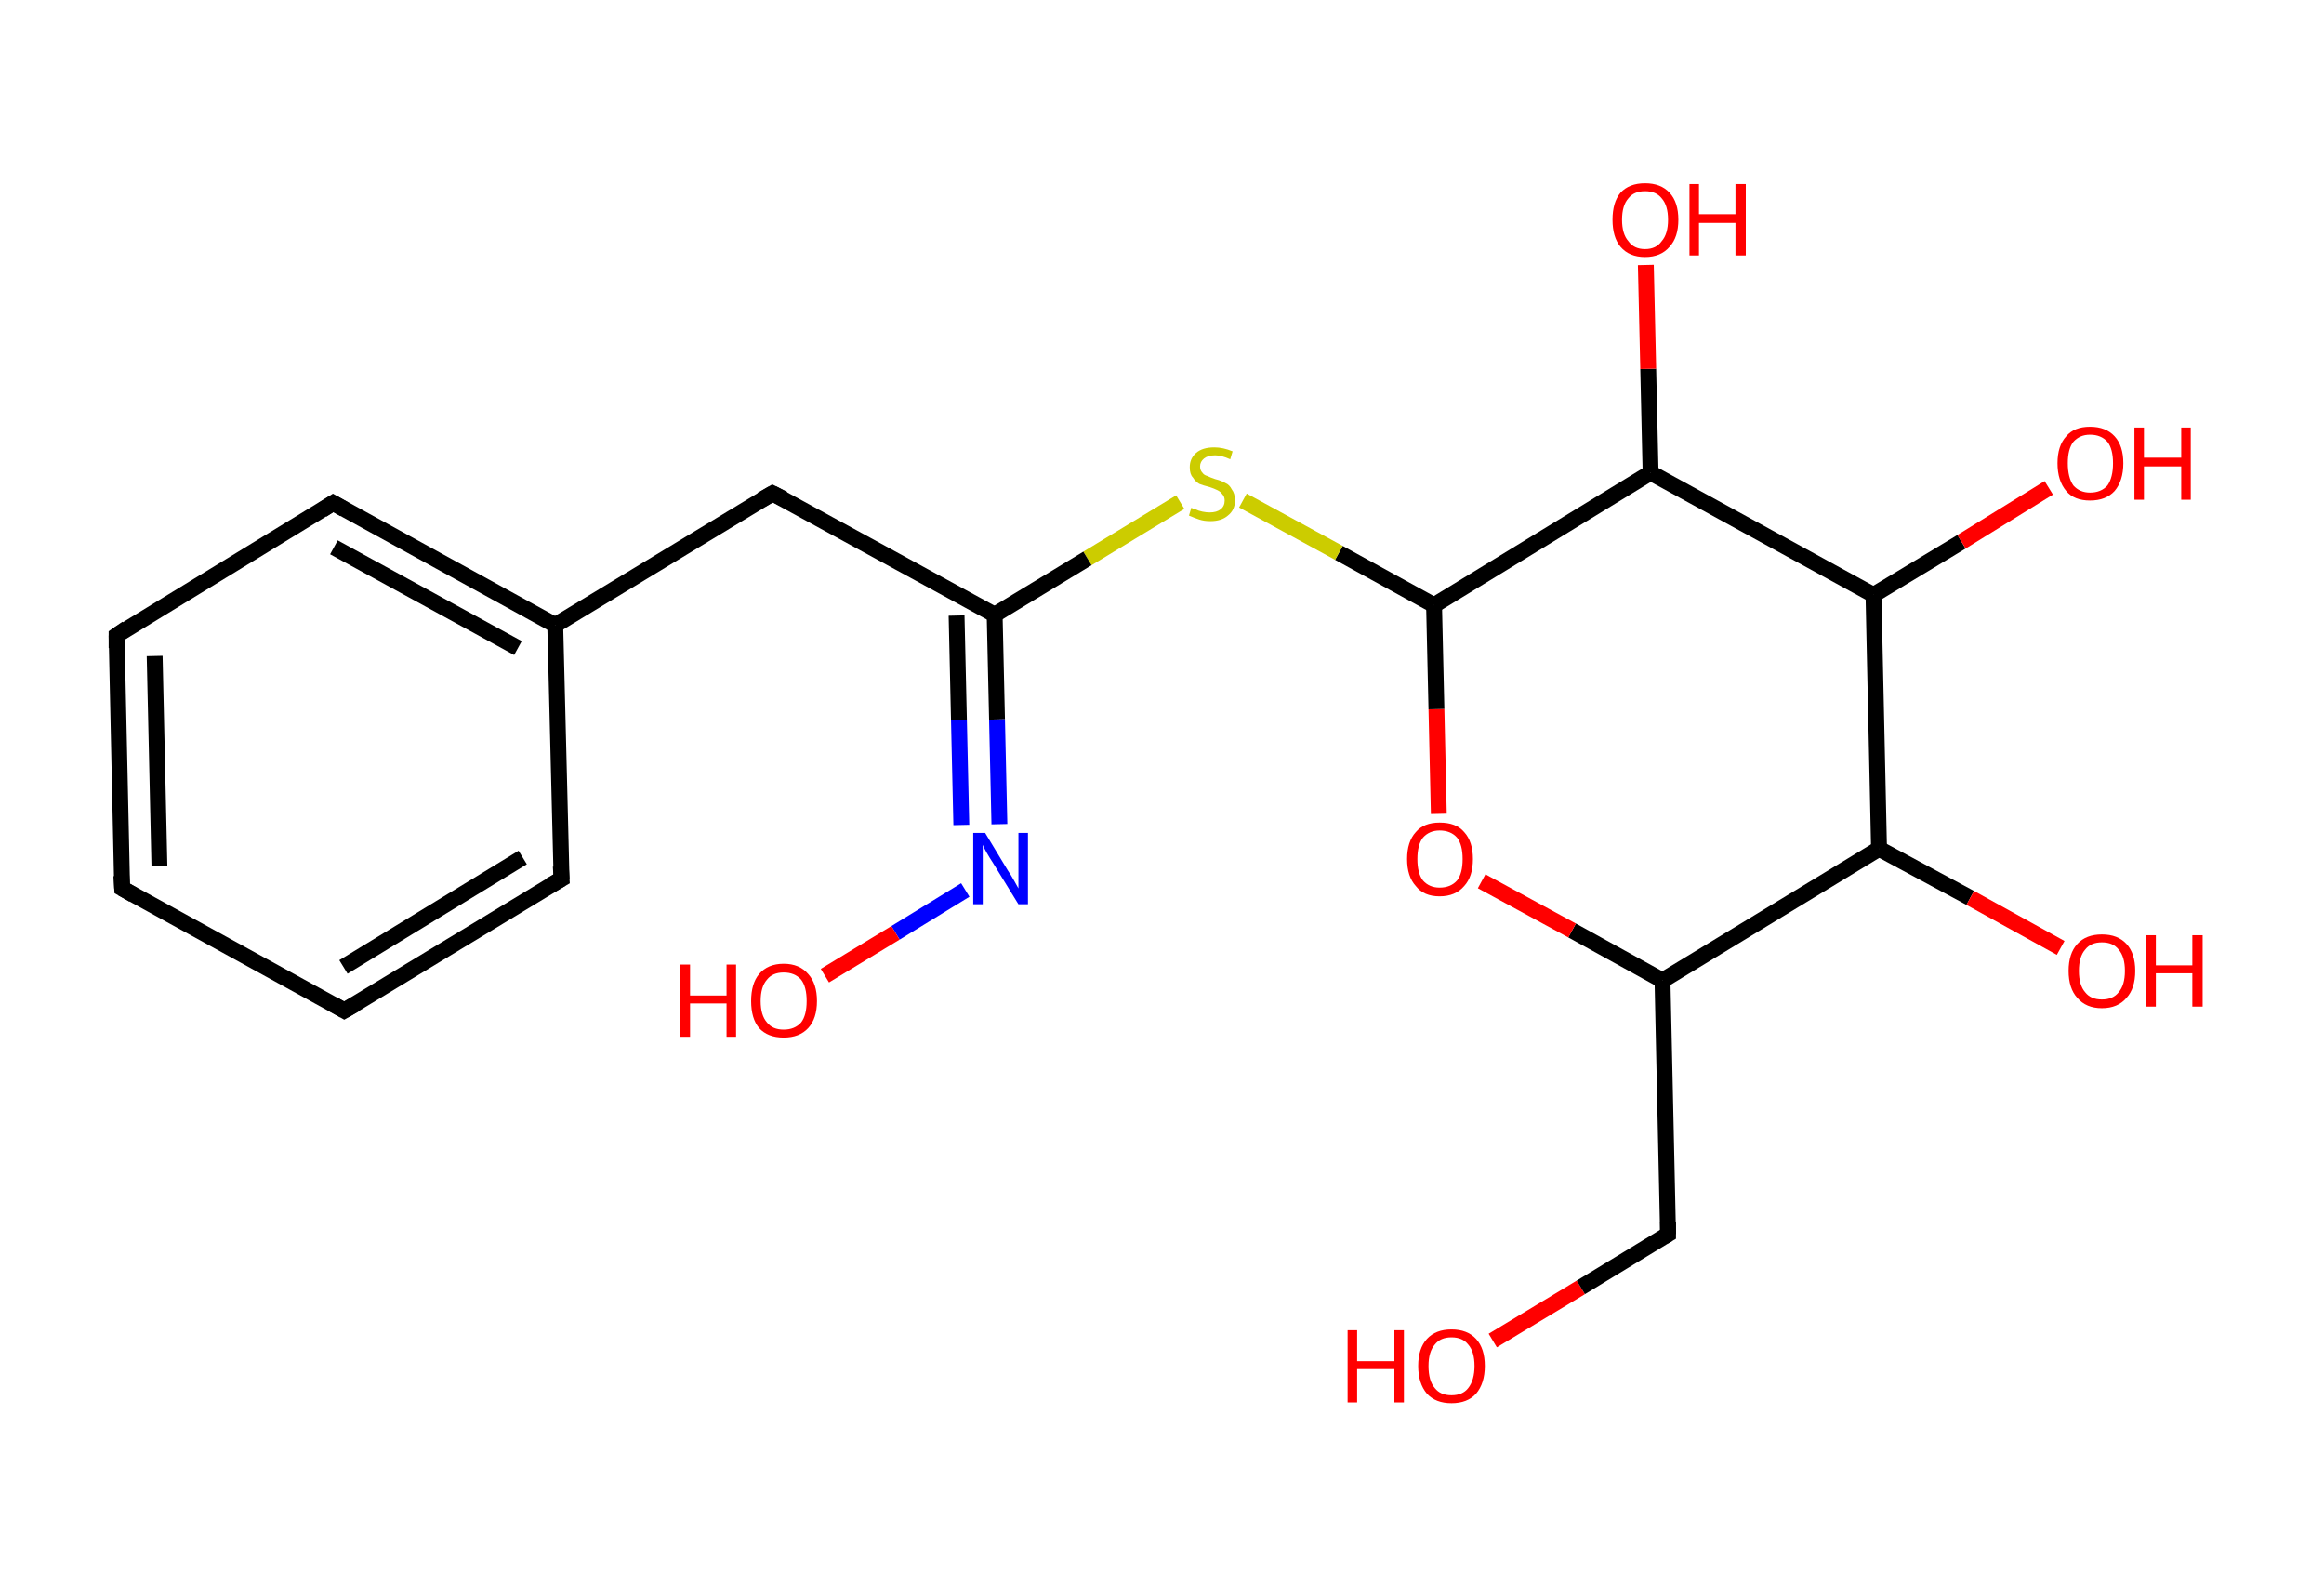 <?xml version='1.0' encoding='ASCII' standalone='yes'?>
<svg xmlns="http://www.w3.org/2000/svg" xmlns:rdkit="http://www.rdkit.org/xml" xmlns:xlink="http://www.w3.org/1999/xlink" version="1.1" baseProfile="full" xml:space="preserve" width="293px" height="200px" viewBox="0 0 293 200">
<!-- END OF HEADER -->
<rect style="opacity:1.0;fill:#FFFFFF;stroke:none" width="293.0" height="200.0" x="0.0" y="0.0"> </rect>
<path class="bond-0 atom-0 atom-1" d="M 188.2,169.0 L 199.3,162.3" style="fill:none;fill-rule:evenodd;stroke:#FF0000;stroke-width:2.0px;stroke-linecap:butt;stroke-linejoin:miter;stroke-opacity:1"/>
<path class="bond-0 atom-0 atom-1" d="M 199.3,162.3 L 210.3,155.6" style="fill:none;fill-rule:evenodd;stroke:#000000;stroke-width:2.0px;stroke-linecap:butt;stroke-linejoin:miter;stroke-opacity:1"/>
<path class="bond-1 atom-1 atom-2" d="M 210.3,155.6 L 209.6,123.6" style="fill:none;fill-rule:evenodd;stroke:#000000;stroke-width:2.0px;stroke-linecap:butt;stroke-linejoin:miter;stroke-opacity:1"/>
<path class="bond-2 atom-2 atom-3" d="M 209.6,123.6 L 198.2,117.3" style="fill:none;fill-rule:evenodd;stroke:#000000;stroke-width:2.0px;stroke-linecap:butt;stroke-linejoin:miter;stroke-opacity:1"/>
<path class="bond-2 atom-2 atom-3" d="M 198.2,117.3 L 186.8,111.1" style="fill:none;fill-rule:evenodd;stroke:#FF0000;stroke-width:2.0px;stroke-linecap:butt;stroke-linejoin:miter;stroke-opacity:1"/>
<path class="bond-3 atom-3 atom-4" d="M 181.4,102.6 L 181.1,89.4" style="fill:none;fill-rule:evenodd;stroke:#FF0000;stroke-width:2.0px;stroke-linecap:butt;stroke-linejoin:miter;stroke-opacity:1"/>
<path class="bond-3 atom-3 atom-4" d="M 181.1,89.4 L 180.8,76.3" style="fill:none;fill-rule:evenodd;stroke:#000000;stroke-width:2.0px;stroke-linecap:butt;stroke-linejoin:miter;stroke-opacity:1"/>
<path class="bond-4 atom-4 atom-5" d="M 180.8,76.3 L 168.8,69.7" style="fill:none;fill-rule:evenodd;stroke:#000000;stroke-width:2.0px;stroke-linecap:butt;stroke-linejoin:miter;stroke-opacity:1"/>
<path class="bond-4 atom-4 atom-5" d="M 168.8,69.7 L 156.7,63.1" style="fill:none;fill-rule:evenodd;stroke:#CCCC00;stroke-width:2.0px;stroke-linecap:butt;stroke-linejoin:miter;stroke-opacity:1"/>
<path class="bond-5 atom-5 atom-6" d="M 148.8,63.3 L 137.1,70.4" style="fill:none;fill-rule:evenodd;stroke:#CCCC00;stroke-width:2.0px;stroke-linecap:butt;stroke-linejoin:miter;stroke-opacity:1"/>
<path class="bond-5 atom-5 atom-6" d="M 137.1,70.4 L 125.4,77.5" style="fill:none;fill-rule:evenodd;stroke:#000000;stroke-width:2.0px;stroke-linecap:butt;stroke-linejoin:miter;stroke-opacity:1"/>
<path class="bond-6 atom-6 atom-7" d="M 125.4,77.5 L 97.4,62.2" style="fill:none;fill-rule:evenodd;stroke:#000000;stroke-width:2.0px;stroke-linecap:butt;stroke-linejoin:miter;stroke-opacity:1"/>
<path class="bond-7 atom-7 atom-8" d="M 97.4,62.2 L 70.0,78.8" style="fill:none;fill-rule:evenodd;stroke:#000000;stroke-width:2.0px;stroke-linecap:butt;stroke-linejoin:miter;stroke-opacity:1"/>
<path class="bond-8 atom-8 atom-9" d="M 70.0,78.8 L 42.0,63.4" style="fill:none;fill-rule:evenodd;stroke:#000000;stroke-width:2.0px;stroke-linecap:butt;stroke-linejoin:miter;stroke-opacity:1"/>
<path class="bond-8 atom-8 atom-9" d="M 65.3,81.7 L 42.1,69.0" style="fill:none;fill-rule:evenodd;stroke:#000000;stroke-width:2.0px;stroke-linecap:butt;stroke-linejoin:miter;stroke-opacity:1"/>
<path class="bond-9 atom-9 atom-10" d="M 42.0,63.4 L 14.7,80.1" style="fill:none;fill-rule:evenodd;stroke:#000000;stroke-width:2.0px;stroke-linecap:butt;stroke-linejoin:miter;stroke-opacity:1"/>
<path class="bond-10 atom-10 atom-11" d="M 14.7,80.1 L 15.4,112.0" style="fill:none;fill-rule:evenodd;stroke:#000000;stroke-width:2.0px;stroke-linecap:butt;stroke-linejoin:miter;stroke-opacity:1"/>
<path class="bond-10 atom-10 atom-11" d="M 19.5,82.7 L 20.1,109.2" style="fill:none;fill-rule:evenodd;stroke:#000000;stroke-width:2.0px;stroke-linecap:butt;stroke-linejoin:miter;stroke-opacity:1"/>
<path class="bond-11 atom-11 atom-12" d="M 15.4,112.0 L 43.4,127.4" style="fill:none;fill-rule:evenodd;stroke:#000000;stroke-width:2.0px;stroke-linecap:butt;stroke-linejoin:miter;stroke-opacity:1"/>
<path class="bond-12 atom-12 atom-13" d="M 43.4,127.4 L 70.8,110.8" style="fill:none;fill-rule:evenodd;stroke:#000000;stroke-width:2.0px;stroke-linecap:butt;stroke-linejoin:miter;stroke-opacity:1"/>
<path class="bond-12 atom-12 atom-13" d="M 43.3,121.9 L 65.9,108.1" style="fill:none;fill-rule:evenodd;stroke:#000000;stroke-width:2.0px;stroke-linecap:butt;stroke-linejoin:miter;stroke-opacity:1"/>
<path class="bond-13 atom-6 atom-14" d="M 125.4,77.5 L 125.7,90.7" style="fill:none;fill-rule:evenodd;stroke:#000000;stroke-width:2.0px;stroke-linecap:butt;stroke-linejoin:miter;stroke-opacity:1"/>
<path class="bond-13 atom-6 atom-14" d="M 125.7,90.7 L 126.0,103.9" style="fill:none;fill-rule:evenodd;stroke:#0000FF;stroke-width:2.0px;stroke-linecap:butt;stroke-linejoin:miter;stroke-opacity:1"/>
<path class="bond-13 atom-6 atom-14" d="M 120.6,77.6 L 120.9,90.8" style="fill:none;fill-rule:evenodd;stroke:#000000;stroke-width:2.0px;stroke-linecap:butt;stroke-linejoin:miter;stroke-opacity:1"/>
<path class="bond-13 atom-6 atom-14" d="M 120.9,90.8 L 121.2,104.0" style="fill:none;fill-rule:evenodd;stroke:#0000FF;stroke-width:2.0px;stroke-linecap:butt;stroke-linejoin:miter;stroke-opacity:1"/>
<path class="bond-14 atom-14 atom-15" d="M 121.7,112.2 L 112.9,117.6" style="fill:none;fill-rule:evenodd;stroke:#0000FF;stroke-width:2.0px;stroke-linecap:butt;stroke-linejoin:miter;stroke-opacity:1"/>
<path class="bond-14 atom-14 atom-15" d="M 112.9,117.6 L 104.0,123.0" style="fill:none;fill-rule:evenodd;stroke:#FF0000;stroke-width:2.0px;stroke-linecap:butt;stroke-linejoin:miter;stroke-opacity:1"/>
<path class="bond-15 atom-4 atom-16" d="M 180.8,76.3 L 208.1,59.6" style="fill:none;fill-rule:evenodd;stroke:#000000;stroke-width:2.0px;stroke-linecap:butt;stroke-linejoin:miter;stroke-opacity:1"/>
<path class="bond-16 atom-16 atom-17" d="M 208.1,59.6 L 207.8,46.5" style="fill:none;fill-rule:evenodd;stroke:#000000;stroke-width:2.0px;stroke-linecap:butt;stroke-linejoin:miter;stroke-opacity:1"/>
<path class="bond-16 atom-16 atom-17" d="M 207.8,46.5 L 207.5,33.4" style="fill:none;fill-rule:evenodd;stroke:#FF0000;stroke-width:2.0px;stroke-linecap:butt;stroke-linejoin:miter;stroke-opacity:1"/>
<path class="bond-17 atom-16 atom-18" d="M 208.1,59.6 L 236.2,75.0" style="fill:none;fill-rule:evenodd;stroke:#000000;stroke-width:2.0px;stroke-linecap:butt;stroke-linejoin:miter;stroke-opacity:1"/>
<path class="bond-18 atom-18 atom-19" d="M 236.2,75.0 L 247.3,68.3" style="fill:none;fill-rule:evenodd;stroke:#000000;stroke-width:2.0px;stroke-linecap:butt;stroke-linejoin:miter;stroke-opacity:1"/>
<path class="bond-18 atom-18 atom-19" d="M 247.3,68.3 L 258.3,61.5" style="fill:none;fill-rule:evenodd;stroke:#FF0000;stroke-width:2.0px;stroke-linecap:butt;stroke-linejoin:miter;stroke-opacity:1"/>
<path class="bond-19 atom-18 atom-20" d="M 236.2,75.0 L 236.9,107.0" style="fill:none;fill-rule:evenodd;stroke:#000000;stroke-width:2.0px;stroke-linecap:butt;stroke-linejoin:miter;stroke-opacity:1"/>
<path class="bond-20 atom-20 atom-21" d="M 236.9,107.0 L 248.4,113.2" style="fill:none;fill-rule:evenodd;stroke:#000000;stroke-width:2.0px;stroke-linecap:butt;stroke-linejoin:miter;stroke-opacity:1"/>
<path class="bond-20 atom-20 atom-21" d="M 248.4,113.2 L 259.8,119.5" style="fill:none;fill-rule:evenodd;stroke:#FF0000;stroke-width:2.0px;stroke-linecap:butt;stroke-linejoin:miter;stroke-opacity:1"/>
<path class="bond-21 atom-20 atom-2" d="M 236.9,107.0 L 209.6,123.6" style="fill:none;fill-rule:evenodd;stroke:#000000;stroke-width:2.0px;stroke-linecap:butt;stroke-linejoin:miter;stroke-opacity:1"/>
<path class="bond-22 atom-13 atom-8" d="M 70.8,110.8 L 70.0,78.8" style="fill:none;fill-rule:evenodd;stroke:#000000;stroke-width:2.0px;stroke-linecap:butt;stroke-linejoin:miter;stroke-opacity:1"/>
<path d="M 209.8,155.9 L 210.3,155.6 L 210.3,154.0" style="fill:none;stroke:#000000;stroke-width:2.0px;stroke-linecap:butt;stroke-linejoin:miter;stroke-opacity:1;"/>
<path d="M 98.8,62.9 L 97.4,62.2 L 96.0,63.0" style="fill:none;stroke:#000000;stroke-width:2.0px;stroke-linecap:butt;stroke-linejoin:miter;stroke-opacity:1;"/>
<path d="M 43.4,64.2 L 42.0,63.4 L 40.6,64.3" style="fill:none;stroke:#000000;stroke-width:2.0px;stroke-linecap:butt;stroke-linejoin:miter;stroke-opacity:1;"/>
<path d="M 16.0,79.2 L 14.7,80.1 L 14.7,81.7" style="fill:none;stroke:#000000;stroke-width:2.0px;stroke-linecap:butt;stroke-linejoin:miter;stroke-opacity:1;"/>
<path d="M 15.3,110.4 L 15.4,112.0 L 16.8,112.8" style="fill:none;stroke:#000000;stroke-width:2.0px;stroke-linecap:butt;stroke-linejoin:miter;stroke-opacity:1;"/>
<path d="M 42.0,126.6 L 43.4,127.4 L 44.8,126.6" style="fill:none;stroke:#000000;stroke-width:2.0px;stroke-linecap:butt;stroke-linejoin:miter;stroke-opacity:1;"/>
<path d="M 69.4,111.6 L 70.8,110.8 L 70.7,109.2" style="fill:none;stroke:#000000;stroke-width:2.0px;stroke-linecap:butt;stroke-linejoin:miter;stroke-opacity:1;"/>
<path class="atom-0" d="M 169.9 167.7 L 171.1 167.7 L 171.1 171.6 L 175.8 171.6 L 175.8 167.7 L 177.0 167.7 L 177.0 176.8 L 175.8 176.8 L 175.8 172.6 L 171.1 172.6 L 171.1 176.8 L 169.9 176.8 L 169.9 167.7 " fill="#FF0000"/>
<path class="atom-0" d="M 178.8 172.2 Q 178.8 170.0, 179.9 168.8 Q 181.0 167.6, 183.0 167.6 Q 185.0 167.6, 186.1 168.8 Q 187.2 170.0, 187.2 172.2 Q 187.2 174.4, 186.1 175.7 Q 185.0 176.9, 183.0 176.9 Q 181.0 176.9, 179.9 175.7 Q 178.8 174.4, 178.8 172.2 M 183.0 175.9 Q 184.4 175.9, 185.1 175.0 Q 185.9 174.0, 185.9 172.2 Q 185.9 170.4, 185.1 169.5 Q 184.4 168.6, 183.0 168.6 Q 181.6 168.6, 180.9 169.5 Q 180.1 170.4, 180.1 172.2 Q 180.1 174.1, 180.9 175.0 Q 181.6 175.9, 183.0 175.9 " fill="#FF0000"/>
<path class="atom-3" d="M 177.4 108.3 Q 177.4 106.1, 178.5 104.9 Q 179.5 103.7, 181.5 103.7 Q 183.6 103.7, 184.6 104.9 Q 185.7 106.1, 185.7 108.3 Q 185.7 110.5, 184.6 111.7 Q 183.5 113.0, 181.5 113.0 Q 179.5 113.0, 178.5 111.7 Q 177.4 110.5, 177.4 108.3 M 181.5 111.9 Q 182.9 111.9, 183.7 111.0 Q 184.4 110.1, 184.4 108.3 Q 184.4 106.5, 183.7 105.6 Q 182.9 104.7, 181.5 104.7 Q 180.2 104.7, 179.4 105.6 Q 178.7 106.5, 178.7 108.3 Q 178.7 110.1, 179.4 111.0 Q 180.2 111.9, 181.5 111.9 " fill="#FF0000"/>
<path class="atom-5" d="M 150.2 64.0 Q 150.3 64.1, 150.7 64.2 Q 151.1 64.4, 151.6 64.5 Q 152.1 64.6, 152.5 64.6 Q 153.4 64.6, 153.9 64.2 Q 154.4 63.8, 154.4 63.1 Q 154.4 62.6, 154.1 62.3 Q 153.9 62.0, 153.5 61.8 Q 153.1 61.6, 152.5 61.4 Q 151.7 61.2, 151.2 61.0 Q 150.7 60.7, 150.4 60.2 Q 150.0 59.8, 150.0 58.9 Q 150.0 57.8, 150.8 57.1 Q 151.6 56.4, 153.1 56.4 Q 154.2 56.4, 155.4 56.9 L 155.1 57.9 Q 154.0 57.4, 153.2 57.4 Q 152.3 57.4, 151.8 57.8 Q 151.3 58.2, 151.3 58.8 Q 151.3 59.3, 151.6 59.6 Q 151.8 59.9, 152.2 60.0 Q 152.6 60.2, 153.2 60.4 Q 154.0 60.6, 154.5 60.9 Q 155.0 61.1, 155.3 61.7 Q 155.7 62.2, 155.7 63.1 Q 155.7 64.3, 154.8 65.0 Q 154.0 65.7, 152.6 65.7 Q 151.8 65.7, 151.2 65.5 Q 150.6 65.3, 149.9 65.0 L 150.2 64.0 " fill="#CCCC00"/>
<path class="atom-14" d="M 124.2 105.0 L 127.1 109.8 Q 127.4 110.2, 127.9 111.1 Q 128.4 112.0, 128.4 112.0 L 128.4 105.0 L 129.6 105.0 L 129.6 114.0 L 128.4 114.0 L 125.2 108.8 Q 124.8 108.2, 124.4 107.5 Q 124.0 106.8, 123.9 106.5 L 123.9 114.0 L 122.7 114.0 L 122.7 105.0 L 124.2 105.0 " fill="#0000FF"/>
<path class="atom-15" d="M 85.7 121.6 L 87.0 121.6 L 87.0 125.5 L 91.6 125.5 L 91.6 121.6 L 92.8 121.6 L 92.8 130.7 L 91.6 130.7 L 91.6 126.5 L 87.0 126.5 L 87.0 130.7 L 85.7 130.7 L 85.7 121.6 " fill="#FF0000"/>
<path class="atom-15" d="M 94.7 126.2 Q 94.7 124.0, 95.7 122.8 Q 96.8 121.5, 98.8 121.5 Q 100.8 121.5, 101.9 122.8 Q 103.0 124.0, 103.0 126.2 Q 103.0 128.4, 101.9 129.6 Q 100.8 130.8, 98.8 130.8 Q 96.8 130.8, 95.7 129.6 Q 94.7 128.4, 94.7 126.2 M 98.8 129.8 Q 100.2 129.8, 101.0 128.9 Q 101.7 128.0, 101.7 126.2 Q 101.7 124.4, 101.0 123.5 Q 100.2 122.6, 98.8 122.6 Q 97.4 122.6, 96.7 123.5 Q 95.9 124.4, 95.9 126.2 Q 95.9 128.0, 96.7 128.9 Q 97.4 129.8, 98.8 129.8 " fill="#FF0000"/>
<path class="atom-17" d="M 203.3 27.7 Q 203.3 25.5, 204.3 24.3 Q 205.4 23.1, 207.4 23.1 Q 209.4 23.1, 210.5 24.3 Q 211.6 25.5, 211.6 27.7 Q 211.6 29.9, 210.5 31.1 Q 209.4 32.4, 207.4 32.4 Q 205.4 32.4, 204.3 31.1 Q 203.3 29.9, 203.3 27.7 M 207.4 31.4 Q 208.8 31.4, 209.5 30.4 Q 210.3 29.5, 210.3 27.7 Q 210.3 25.9, 209.5 25.0 Q 208.8 24.1, 207.4 24.1 Q 206.0 24.1, 205.3 25.0 Q 204.5 25.9, 204.5 27.7 Q 204.5 29.5, 205.3 30.4 Q 206.0 31.4, 207.4 31.4 " fill="#FF0000"/>
<path class="atom-17" d="M 213.0 23.2 L 214.2 23.2 L 214.2 27.0 L 218.8 27.0 L 218.8 23.2 L 220.1 23.2 L 220.1 32.2 L 218.8 32.2 L 218.8 28.1 L 214.2 28.1 L 214.2 32.2 L 213.0 32.2 L 213.0 23.2 " fill="#FF0000"/>
<path class="atom-19" d="M 259.4 58.4 Q 259.4 56.2, 260.5 55.0 Q 261.5 53.8, 263.5 53.8 Q 265.5 53.8, 266.6 55.0 Q 267.7 56.2, 267.7 58.4 Q 267.7 60.6, 266.6 61.9 Q 265.5 63.1, 263.5 63.1 Q 261.5 63.1, 260.5 61.9 Q 259.4 60.6, 259.4 58.4 M 263.5 62.1 Q 264.9 62.1, 265.7 61.2 Q 266.4 60.2, 266.4 58.4 Q 266.4 56.6, 265.7 55.7 Q 264.9 54.8, 263.5 54.8 Q 262.2 54.8, 261.4 55.7 Q 260.7 56.6, 260.7 58.4 Q 260.7 60.2, 261.4 61.2 Q 262.2 62.1, 263.5 62.1 " fill="#FF0000"/>
<path class="atom-19" d="M 269.1 53.9 L 270.3 53.9 L 270.3 57.7 L 275.0 57.7 L 275.0 53.9 L 276.2 53.9 L 276.2 63.0 L 275.0 63.0 L 275.0 58.8 L 270.3 58.8 L 270.3 63.0 L 269.1 63.0 L 269.1 53.9 " fill="#FF0000"/>
<path class="atom-21" d="M 260.8 122.4 Q 260.8 120.2, 261.9 119.0 Q 263.0 117.8, 265.0 117.8 Q 267.0 117.8, 268.1 119.0 Q 269.2 120.2, 269.2 122.4 Q 269.2 124.6, 268.1 125.8 Q 267.0 127.1, 265.0 127.1 Q 263.0 127.1, 261.9 125.8 Q 260.8 124.6, 260.8 122.4 M 265.0 126.0 Q 266.4 126.0, 267.1 125.1 Q 267.9 124.2, 267.9 122.4 Q 267.9 120.6, 267.1 119.7 Q 266.4 118.8, 265.0 118.8 Q 263.6 118.8, 262.9 119.7 Q 262.1 120.6, 262.1 122.4 Q 262.1 124.2, 262.9 125.1 Q 263.6 126.0, 265.0 126.0 " fill="#FF0000"/>
<path class="atom-21" d="M 270.6 117.9 L 271.8 117.9 L 271.8 121.7 L 276.4 121.7 L 276.4 117.9 L 277.7 117.9 L 277.7 126.9 L 276.4 126.9 L 276.4 122.7 L 271.8 122.7 L 271.8 126.9 L 270.6 126.9 L 270.6 117.9 " fill="#FF0000"/>
</svg>
